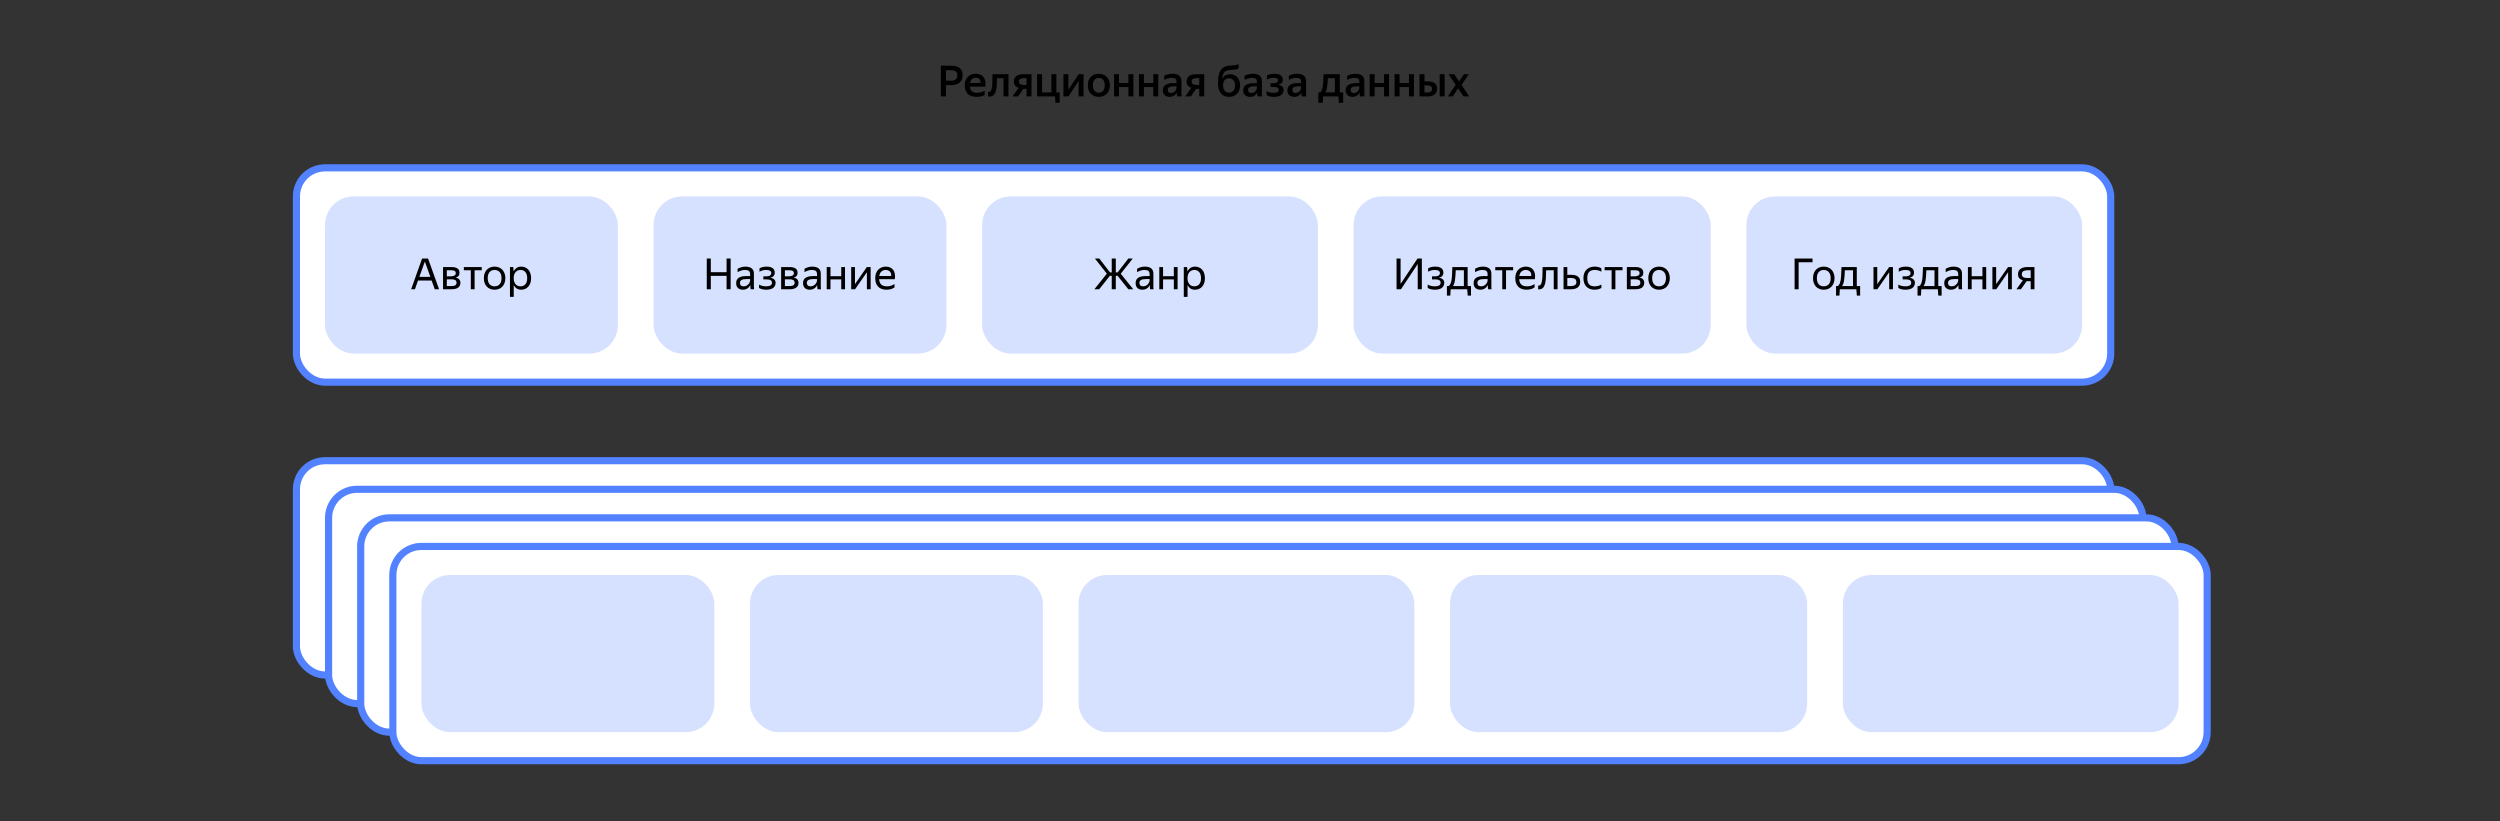<svg width="700" height="230" viewBox="0 0 700 230" fill="none" xmlns="http://www.w3.org/2000/svg">
<rect x="0" y="0" width="700" height="230" fill="#333333" stroke="none"/>
<path d="M263.434 18.396H266.242C267.282 18.396 268.09 18.604 268.666 19.02C269.242 19.436 269.53 20.096 269.53 21C269.53 21.496 269.45 21.924 269.29 22.284C269.13 22.644 268.902 22.94 268.606 23.172C268.318 23.404 267.966 23.576 267.55 23.688C267.142 23.792 266.686 23.844 266.182 23.844H264.886V27H263.434V18.396ZM264.886 19.656V22.596H266.182C266.766 22.596 267.226 22.48 267.562 22.248C267.898 22.016 268.066 21.616 268.066 21.048C268.066 20.56 267.91 20.208 267.598 19.992C267.294 19.768 266.842 19.656 266.242 19.656H264.886ZM275.717 26.544C275.629 26.6 275.521 26.664 275.393 26.736C275.265 26.8 275.113 26.86 274.937 26.916C274.761 26.972 274.557 27.02 274.325 27.06C274.093 27.1 273.829 27.12 273.533 27.12C272.389 27.12 271.533 26.836 270.965 26.268C270.405 25.7 270.125 24.904 270.125 23.88C270.125 23.376 270.201 22.924 270.353 22.524C270.505 22.124 270.717 21.788 270.989 21.516C271.261 21.236 271.585 21.024 271.961 20.88C272.337 20.728 272.749 20.652 273.197 20.652C273.661 20.652 274.077 20.728 274.445 20.88C274.821 21.032 275.129 21.26 275.369 21.564C275.609 21.868 275.773 22.244 275.861 22.692C275.957 23.14 275.961 23.664 275.873 24.264H271.565C271.621 24.832 271.809 25.26 272.129 25.548C272.449 25.828 272.949 25.968 273.629 25.968C274.125 25.968 274.537 25.908 274.865 25.788C275.201 25.66 275.485 25.528 275.717 25.392V26.544ZM273.197 21.756C272.789 21.756 272.445 21.88 272.165 22.128C271.885 22.376 271.701 22.744 271.613 23.232H274.541C274.557 22.728 274.445 22.356 274.205 22.116C273.965 21.876 273.629 21.756 273.197 21.756ZM277.681 24.792C277.769 24.384 277.825 23.856 277.849 23.208C277.881 22.552 277.897 21.74 277.897 20.772H282.373V27H280.981V21.9H279.169C279.153 22.724 279.121 23.452 279.073 24.084C279.025 24.716 278.925 25.252 278.773 25.692C278.629 26.124 278.417 26.456 278.137 26.688C277.865 26.92 277.497 27.036 277.033 27.036C276.969 27.036 276.905 27.032 276.841 27.024C276.785 27.024 276.725 27.02 276.661 27.012V25.716C276.741 25.732 276.801 25.74 276.841 25.74C277.057 25.74 277.229 25.664 277.357 25.512C277.493 25.352 277.601 25.112 277.681 24.792ZM283.878 22.812C283.878 22.476 283.942 22.18 284.07 21.924C284.198 21.668 284.374 21.456 284.598 21.288C284.83 21.112 285.106 20.984 285.426 20.904C285.754 20.816 286.114 20.772 286.506 20.772H288.822V27H287.43V24.888H286.542L285.066 27H283.506L285.222 24.588C284.79 24.46 284.458 24.252 284.226 23.964C283.994 23.676 283.878 23.292 283.878 22.812ZM287.43 23.784V21.876H286.614C286.23 21.876 285.914 21.948 285.666 22.092C285.426 22.236 285.306 22.476 285.306 22.812C285.306 23.156 285.414 23.404 285.63 23.556C285.854 23.708 286.17 23.784 286.578 23.784H287.43ZM295.412 27H290.384V20.772H291.776V25.872H294.392V20.772H295.784V25.872H296.72V28.776H295.52L295.412 27ZM299.146 25.116L302.026 20.772H303.394V27H302.014V22.68L299.158 27H297.766V20.772H299.146V25.116ZM307.662 27.12C307.222 27.12 306.814 27.048 306.438 26.904C306.062 26.76 305.734 26.552 305.454 26.28C305.182 26 304.966 25.66 304.806 25.26C304.654 24.86 304.578 24.4 304.578 23.88C304.578 23.36 304.654 22.9 304.806 22.5C304.966 22.1 305.182 21.764 305.454 21.492C305.734 21.212 306.062 21.004 306.438 20.868C306.814 20.724 307.222 20.652 307.662 20.652C308.102 20.652 308.51 20.724 308.886 20.868C309.262 21.004 309.59 21.212 309.87 21.492C310.15 21.764 310.37 22.1 310.53 22.5C310.69 22.9 310.77 23.36 310.77 23.88C310.77 24.4 310.69 24.86 310.53 25.26C310.37 25.66 310.15 26 309.87 26.28C309.59 26.552 309.262 26.76 308.886 26.904C308.51 27.048 308.102 27.12 307.662 27.12ZM307.662 25.956C308.142 25.956 308.538 25.788 308.85 25.452C309.17 25.116 309.33 24.592 309.33 23.88C309.33 23.176 309.17 22.656 308.85 22.32C308.538 21.976 308.142 21.804 307.662 21.804C307.19 21.804 306.794 21.976 306.474 22.32C306.162 22.656 306.006 23.176 306.006 23.88C306.006 24.592 306.162 25.116 306.474 25.452C306.794 25.788 307.19 25.956 307.662 25.956ZM315.954 24.372H313.326V27H311.934V20.772H313.326V23.244H315.954V20.772H317.346V27H315.954V24.372ZM322.927 24.372H320.299V27H318.907V20.772H320.299V23.244H322.927V20.772H324.319V27H322.927V24.372ZM329.468 25.908C329.404 26.052 329.316 26.196 329.204 26.34C329.1 26.484 328.968 26.616 328.808 26.736C328.656 26.848 328.472 26.94 328.256 27.012C328.04 27.084 327.788 27.12 327.5 27.12C327.228 27.12 326.976 27.08 326.744 27C326.512 26.928 326.308 26.816 326.132 26.664C325.964 26.512 325.828 26.324 325.724 26.1C325.628 25.868 325.58 25.604 325.58 25.308C325.58 24.628 325.832 24.12 326.336 23.784C326.84 23.44 327.552 23.268 328.472 23.268H329.42V22.884C329.42 22.476 329.316 22.196 329.108 22.044C328.9 21.884 328.556 21.804 328.076 21.804C327.668 21.804 327.284 21.864 326.924 21.984C326.572 22.096 326.26 22.228 325.988 22.38V21.216C326.236 21.08 326.564 20.952 326.972 20.832C327.38 20.712 327.824 20.652 328.304 20.652C329.104 20.652 329.72 20.82 330.152 21.156C330.592 21.484 330.812 22.012 330.812 22.74V25.992C330.812 26.064 330.812 26.148 330.812 26.244C330.82 26.332 330.824 26.424 330.824 26.52C330.832 26.616 330.84 26.708 330.848 26.796C330.856 26.876 330.864 26.944 330.872 27H329.588C329.564 26.888 329.54 26.732 329.516 26.532C329.5 26.332 329.488 26.152 329.48 25.992L329.468 25.908ZM327.884 26.04C328.18 26.04 328.424 25.98 328.616 25.86C328.816 25.732 328.976 25.588 329.096 25.428C329.216 25.26 329.3 25.096 329.348 24.936C329.396 24.776 329.42 24.664 329.42 24.6V24.18H328.556C328.004 24.18 327.6 24.268 327.344 24.444C327.088 24.612 326.96 24.852 326.96 25.164C326.96 25.436 327.036 25.652 327.188 25.812C327.348 25.964 327.58 26.04 327.884 26.04ZM332.241 22.812C332.241 22.476 332.305 22.18 332.433 21.924C332.561 21.668 332.737 21.456 332.961 21.288C333.193 21.112 333.469 20.984 333.789 20.904C334.117 20.816 334.477 20.772 334.869 20.772H337.185V27H335.793V24.888H334.905L333.429 27H331.869L333.585 24.588C333.153 24.46 332.821 24.252 332.589 23.964C332.357 23.676 332.241 23.292 332.241 22.812ZM335.793 23.784V21.876H334.977C334.593 21.876 334.277 21.948 334.029 22.092C333.789 22.236 333.669 22.476 333.669 22.812C333.669 23.156 333.777 23.404 333.993 23.556C334.217 23.708 334.533 23.784 334.941 23.784H335.793ZM347.228 23.904C347.228 24.424 347.148 24.884 346.988 25.284C346.828 25.684 346.608 26.02 346.328 26.292C346.056 26.564 345.728 26.772 345.344 26.916C344.968 27.052 344.56 27.12 344.12 27.12C343.672 27.12 343.26 27.044 342.884 26.892C342.508 26.74 342.184 26.512 341.912 26.208C341.64 25.896 341.424 25.512 341.264 25.056C341.112 24.592 341.036 24.048 341.036 23.424C341.036 22.856 341.06 22.336 341.108 21.864C341.156 21.392 341.236 20.968 341.348 20.592C341.468 20.216 341.628 19.888 341.828 19.608C342.028 19.32 342.284 19.072 342.596 18.864C342.964 18.632 343.356 18.484 343.772 18.42C344.196 18.356 344.628 18.316 345.068 18.3C345.556 18.276 345.924 18.236 346.172 18.18C346.42 18.116 346.632 18.036 346.808 17.94V19.176C346.72 19.232 346.628 19.28 346.532 19.32C346.436 19.352 346.324 19.38 346.196 19.404C346.068 19.428 345.92 19.452 345.752 19.476C345.584 19.492 345.388 19.508 345.164 19.524C344.756 19.564 344.384 19.604 344.048 19.644C343.712 19.676 343.412 19.776 343.148 19.944C342.844 20.152 342.62 20.44 342.476 20.808C342.332 21.176 342.236 21.624 342.188 22.152C342.588 21.248 343.36 20.796 344.504 20.796C344.872 20.796 345.22 20.868 345.548 21.012C345.884 21.148 346.176 21.348 346.424 21.612C346.672 21.876 346.868 22.2 347.012 22.584C347.156 22.968 347.228 23.408 347.228 23.904ZM344.12 25.956C344.608 25.956 345.008 25.792 345.32 25.464C345.64 25.128 345.8 24.616 345.8 23.928C345.8 23.24 345.64 22.732 345.32 22.404C345.008 22.068 344.608 21.9 344.12 21.9C343.64 21.9 343.244 22.064 342.932 22.392C342.628 22.72 342.476 23.224 342.476 23.904C342.476 24.608 342.632 25.128 342.944 25.464C343.256 25.792 343.648 25.956 344.12 25.956ZM351.979 25.908C351.915 26.052 351.827 26.196 351.715 26.34C351.611 26.484 351.479 26.616 351.319 26.736C351.167 26.848 350.983 26.94 350.767 27.012C350.551 27.084 350.299 27.12 350.011 27.12C349.739 27.12 349.487 27.08 349.255 27C349.023 26.928 348.819 26.816 348.643 26.664C348.475 26.512 348.339 26.324 348.235 26.1C348.139 25.868 348.091 25.604 348.091 25.308C348.091 24.628 348.343 24.12 348.847 23.784C349.351 23.44 350.063 23.268 350.983 23.268H351.931V22.884C351.931 22.476 351.827 22.196 351.619 22.044C351.411 21.884 351.067 21.804 350.587 21.804C350.179 21.804 349.795 21.864 349.435 21.984C349.083 22.096 348.771 22.228 348.499 22.38V21.216C348.747 21.08 349.075 20.952 349.483 20.832C349.891 20.712 350.335 20.652 350.815 20.652C351.615 20.652 352.231 20.82 352.663 21.156C353.103 21.484 353.323 22.012 353.323 22.74V25.992C353.323 26.064 353.323 26.148 353.323 26.244C353.331 26.332 353.335 26.424 353.335 26.52C353.343 26.616 353.351 26.708 353.359 26.796C353.367 26.876 353.375 26.944 353.383 27H352.099C352.075 26.888 352.051 26.732 352.027 26.532C352.011 26.332 351.999 26.152 351.991 25.992L351.979 25.908ZM350.395 26.04C350.691 26.04 350.935 25.98 351.127 25.86C351.327 25.732 351.487 25.588 351.607 25.428C351.727 25.26 351.811 25.096 351.859 24.936C351.907 24.776 351.931 24.664 351.931 24.6V24.18H351.067C350.515 24.18 350.111 24.268 349.855 24.444C349.599 24.612 349.471 24.852 349.471 25.164C349.471 25.436 349.547 25.652 349.699 25.812C349.859 25.964 350.091 26.04 350.395 26.04ZM359.409 25.212C359.409 25.548 359.337 25.836 359.193 26.076C359.057 26.316 358.865 26.516 358.617 26.676C358.377 26.828 358.093 26.94 357.765 27.012C357.437 27.084 357.089 27.12 356.721 27.12C356.193 27.12 355.761 27.068 355.425 26.964C355.089 26.852 354.829 26.74 354.645 26.628V25.488C354.877 25.64 355.165 25.764 355.509 25.86C355.861 25.948 356.241 25.992 356.649 25.992C357.073 25.992 357.409 25.928 357.657 25.8C357.905 25.672 358.029 25.456 358.029 25.152C358.029 24.864 357.917 24.66 357.693 24.54C357.469 24.412 357.121 24.348 356.649 24.348H355.773V23.292H356.673C357.049 23.292 357.337 23.228 357.537 23.1C357.745 22.972 357.849 22.78 357.849 22.524C357.849 22.244 357.733 22.052 357.501 21.948C357.277 21.836 356.985 21.78 356.625 21.78C356.233 21.78 355.881 21.828 355.569 21.924C355.257 22.012 354.981 22.132 354.741 22.284V21.144C354.941 21.016 355.213 20.904 355.557 20.808C355.901 20.704 356.325 20.652 356.829 20.652C357.597 20.652 358.181 20.792 358.581 21.072C358.981 21.352 359.181 21.76 359.181 22.296C359.181 22.704 359.069 23.024 358.845 23.256C358.621 23.48 358.293 23.644 357.861 23.748C358.893 23.908 359.409 24.396 359.409 25.212ZM364.354 25.908C364.29 26.052 364.202 26.196 364.09 26.34C363.986 26.484 363.854 26.616 363.694 26.736C363.542 26.848 363.358 26.94 363.142 27.012C362.926 27.084 362.674 27.12 362.386 27.12C362.114 27.12 361.862 27.08 361.63 27C361.398 26.928 361.194 26.816 361.018 26.664C360.85 26.512 360.714 26.324 360.61 26.1C360.514 25.868 360.466 25.604 360.466 25.308C360.466 24.628 360.718 24.12 361.222 23.784C361.726 23.44 362.438 23.268 363.358 23.268H364.306V22.884C364.306 22.476 364.202 22.196 363.994 22.044C363.786 21.884 363.442 21.804 362.962 21.804C362.554 21.804 362.17 21.864 361.81 21.984C361.458 22.096 361.146 22.228 360.874 22.38V21.216C361.122 21.08 361.45 20.952 361.858 20.832C362.266 20.712 362.71 20.652 363.19 20.652C363.99 20.652 364.606 20.82 365.038 21.156C365.478 21.484 365.698 22.012 365.698 22.74V25.992C365.698 26.064 365.698 26.148 365.698 26.244C365.706 26.332 365.71 26.424 365.71 26.52C365.718 26.616 365.726 26.708 365.734 26.796C365.742 26.876 365.75 26.944 365.758 27H364.474C364.45 26.888 364.426 26.732 364.402 26.532C364.386 26.332 364.374 26.152 364.366 25.992L364.354 25.908ZM362.77 26.04C363.066 26.04 363.31 25.98 363.502 25.86C363.702 25.732 363.862 25.588 363.982 25.428C364.102 25.26 364.186 25.096 364.234 24.936C364.282 24.776 364.306 24.664 364.306 24.6V24.18H363.442C362.89 24.18 362.486 24.268 362.23 24.444C361.974 24.612 361.846 24.852 361.846 25.164C361.846 25.436 361.922 25.652 362.074 25.812C362.234 25.964 362.466 26.04 362.77 26.04ZM369.669 25.872C369.853 25.712 369.997 25.492 370.101 25.212C370.213 24.932 370.301 24.584 370.365 24.168C370.429 23.744 370.477 23.252 370.509 22.692C370.541 22.132 370.569 21.492 370.593 20.772H375.153V25.872H376.089V28.776H374.877L374.769 27H370.473L370.365 28.776H369.141V25.872H369.669ZM373.761 25.872V21.9H371.793C371.753 22.884 371.685 23.7 371.589 24.348C371.501 24.988 371.353 25.496 371.145 25.872H373.761ZM380.667 25.908C380.603 26.052 380.515 26.196 380.403 26.34C380.299 26.484 380.167 26.616 380.007 26.736C379.855 26.848 379.671 26.94 379.455 27.012C379.239 27.084 378.987 27.12 378.699 27.12C378.427 27.12 378.175 27.08 377.943 27C377.711 26.928 377.507 26.816 377.331 26.664C377.163 26.512 377.027 26.324 376.923 26.1C376.827 25.868 376.779 25.604 376.779 25.308C376.779 24.628 377.031 24.12 377.535 23.784C378.039 23.44 378.751 23.268 379.671 23.268H380.619V22.884C380.619 22.476 380.515 22.196 380.307 22.044C380.099 21.884 379.755 21.804 379.275 21.804C378.867 21.804 378.483 21.864 378.123 21.984C377.771 22.096 377.459 22.228 377.187 22.38V21.216C377.435 21.08 377.763 20.952 378.171 20.832C378.579 20.712 379.023 20.652 379.503 20.652C380.303 20.652 380.919 20.82 381.351 21.156C381.791 21.484 382.011 22.012 382.011 22.74V25.992C382.011 26.064 382.011 26.148 382.011 26.244C382.019 26.332 382.023 26.424 382.023 26.52C382.031 26.616 382.039 26.708 382.047 26.796C382.055 26.876 382.063 26.944 382.071 27H380.787C380.763 26.888 380.739 26.732 380.715 26.532C380.699 26.332 380.687 26.152 380.679 25.992L380.667 25.908ZM379.083 26.04C379.379 26.04 379.623 25.98 379.815 25.86C380.015 25.732 380.175 25.588 380.295 25.428C380.415 25.26 380.499 25.096 380.547 24.936C380.595 24.776 380.619 24.664 380.619 24.6V24.18H379.755C379.203 24.18 378.799 24.268 378.543 24.444C378.287 24.612 378.159 24.852 378.159 25.164C378.159 25.436 378.235 25.652 378.387 25.812C378.547 25.964 378.779 26.04 379.083 26.04ZM387.532 24.372H384.904V27H383.512V20.772H384.904V23.244H387.532V20.772H388.924V27H387.532V24.372ZM394.505 24.372H391.877V27H390.485V20.772H391.877V23.244H394.505V20.772H395.897V27H394.505V24.372ZM402.402 24.852C402.402 25.212 402.334 25.528 402.198 25.8C402.07 26.072 401.89 26.296 401.658 26.472C401.426 26.648 401.15 26.78 400.83 26.868C400.51 26.956 400.158 27 399.774 27H397.458V20.772H398.85V22.788H399.822C400.638 22.788 401.27 22.956 401.718 23.292C402.174 23.628 402.402 24.148 402.402 24.852ZM404.502 27H403.11V20.772H404.502V27ZM398.85 23.892V25.908H399.666C400.05 25.908 400.362 25.832 400.602 25.68C400.85 25.52 400.974 25.26 400.974 24.9C400.974 24.54 400.866 24.284 400.65 24.132C400.434 23.972 400.122 23.892 399.714 23.892H398.85ZM408.267 24.708L406.755 27H405.387L407.583 23.76L405.603 20.772H407.187L408.555 22.824L409.887 20.772H411.255L409.239 23.784L411.375 27H409.791L408.267 24.708Z" fill="black"/>
<rect x="83" y="47" width="508" height="60" rx="8" fill="white" stroke="#5282FF" stroke-width="2"/>
<rect x="91" y="55" width="82" height="44" rx="8" fill="#D6E1FF"/>
<path d="M118.179 72.396H119.859L122.943 81H121.743L120.855 78.54H117.051L116.175 81H115.119L118.179 72.396ZM120.495 77.52L118.959 73.236L117.423 77.52H120.495ZM124.052 74.772H126.38C127.132 74.772 127.7 74.904 128.084 75.168C128.468 75.424 128.66 75.828 128.66 76.38C128.66 76.748 128.564 77.044 128.372 77.268C128.188 77.484 127.924 77.64 127.58 77.736C128.468 77.88 128.912 78.372 128.912 79.212C128.912 79.532 128.848 79.808 128.72 80.04C128.592 80.264 128.416 80.448 128.192 80.592C127.968 80.736 127.696 80.84 127.376 80.904C127.064 80.968 126.724 81 126.355 81H124.052V74.772ZM125.108 75.672V77.364H126.284C126.684 77.364 127.004 77.292 127.244 77.148C127.492 77.004 127.616 76.796 127.616 76.524C127.616 76.196 127.508 75.972 127.292 75.852C127.076 75.732 126.768 75.672 126.368 75.672H125.108ZM125.108 78.204V80.1H126.344C126.568 80.1 126.768 80.088 126.944 80.064C127.128 80.032 127.284 79.98 127.412 79.908C127.548 79.836 127.652 79.74 127.724 79.62C127.796 79.5 127.832 79.352 127.832 79.176C127.832 78.816 127.708 78.564 127.46 78.42C127.212 78.276 126.84 78.204 126.344 78.204H125.108ZM132.888 75.672V81H131.832V75.672H129.876V74.772H134.88V75.672H132.888ZM138.479 81.12C138.055 81.12 137.659 81.048 137.291 80.904C136.923 80.76 136.603 80.552 136.331 80.28C136.067 80 135.859 79.66 135.707 79.26C135.555 78.86 135.479 78.4 135.479 77.88C135.479 77.368 135.555 76.912 135.707 76.512C135.859 76.104 136.067 75.764 136.331 75.492C136.603 75.22 136.923 75.012 137.291 74.868C137.659 74.724 138.055 74.652 138.479 74.652C138.911 74.652 139.311 74.724 139.679 74.868C140.047 75.012 140.363 75.22 140.627 75.492C140.899 75.764 141.111 76.104 141.263 76.512C141.423 76.912 141.503 77.368 141.503 77.88C141.503 78.4 141.423 78.86 141.263 79.26C141.111 79.66 140.899 80 140.627 80.28C140.363 80.552 140.047 80.76 139.679 80.904C139.311 81.048 138.911 81.12 138.479 81.12ZM138.479 80.172C138.759 80.172 139.015 80.128 139.247 80.04C139.487 79.944 139.695 79.804 139.871 79.62C140.047 79.428 140.183 79.188 140.279 78.9C140.375 78.612 140.423 78.272 140.423 77.88C140.423 77.488 140.375 77.148 140.279 76.86C140.183 76.572 140.047 76.336 139.871 76.152C139.695 75.96 139.487 75.82 139.247 75.732C139.015 75.636 138.759 75.588 138.479 75.588C138.199 75.588 137.943 75.636 137.711 75.732C137.479 75.82 137.275 75.96 137.099 76.152C136.931 76.336 136.799 76.572 136.703 76.86C136.607 77.148 136.559 77.488 136.559 77.88C136.559 78.272 136.607 78.612 136.703 78.9C136.799 79.188 136.931 79.428 137.099 79.62C137.275 79.804 137.479 79.944 137.711 80.04C137.943 80.128 138.199 80.172 138.479 80.172ZM145.922 81.12C145.442 81.12 145.026 81.008 144.674 80.784C144.33 80.56 144.054 80.252 143.846 79.86V83.124H142.79V74.772H143.714L143.822 75.984C144.03 75.576 144.31 75.252 144.662 75.012C145.014 74.772 145.45 74.652 145.97 74.652C146.33 74.652 146.674 74.72 147.002 74.856C147.338 74.984 147.63 75.184 147.878 75.456C148.134 75.72 148.334 76.056 148.478 76.464C148.63 76.864 148.706 77.336 148.706 77.88C148.706 78.432 148.63 78.912 148.478 79.32C148.326 79.72 148.122 80.056 147.866 80.328C147.61 80.592 147.314 80.792 146.978 80.928C146.642 81.056 146.29 81.12 145.922 81.12ZM145.766 80.172C146.318 80.172 146.762 79.984 147.098 79.608C147.442 79.224 147.614 78.648 147.614 77.88C147.614 77.128 147.442 76.56 147.098 76.176C146.762 75.784 146.318 75.588 145.766 75.588C145.494 75.588 145.238 75.636 144.998 75.732C144.766 75.828 144.562 75.972 144.386 76.164C144.218 76.348 144.082 76.584 143.978 76.872C143.882 77.16 143.834 77.496 143.834 77.88C143.834 78.264 143.882 78.6 143.978 78.888C144.082 79.176 144.218 79.416 144.386 79.608C144.562 79.8 144.766 79.944 144.998 80.04C145.238 80.128 145.494 80.172 145.766 80.172Z" fill="black"/>
<rect x="183" y="55" width="82" height="44" rx="8" fill="#D6E1FF"/>
<path d="M203.44 77.244H199.024V81H197.896V72.396H199.024V76.224H203.44V72.396H204.58V81H203.44V77.244ZM210.084 79.812C210.012 79.956 209.92 80.108 209.808 80.268C209.696 80.42 209.556 80.56 209.388 80.688C209.22 80.816 209.02 80.92 208.788 81C208.564 81.08 208.3 81.12 207.996 81.12C207.436 81.12 206.984 80.964 206.64 80.652C206.296 80.332 206.124 79.876 206.124 79.284C206.124 78.604 206.36 78.104 206.832 77.784C207.312 77.464 207.992 77.304 208.872 77.304H210.036V76.788C210.036 76.356 209.924 76.048 209.7 75.864C209.476 75.68 209.092 75.588 208.548 75.588C208.164 75.588 207.8 75.652 207.456 75.78C207.112 75.9 206.804 76.04 206.532 76.2V75.252C206.756 75.116 207.056 74.984 207.432 74.856C207.816 74.72 208.236 74.652 208.692 74.652C209.476 74.652 210.072 74.816 210.48 75.144C210.888 75.464 211.092 75.964 211.092 76.644V79.992C211.092 80.064 211.092 80.148 211.092 80.244C211.1 80.332 211.104 80.424 211.104 80.52C211.112 80.616 211.12 80.708 211.128 80.796C211.136 80.876 211.144 80.944 211.152 81H210.192C210.168 80.888 210.144 80.732 210.12 80.532C210.104 80.324 210.096 80.144 210.096 79.992L210.084 79.812ZM208.224 80.172C208.552 80.172 208.832 80.104 209.064 79.968C209.296 79.832 209.484 79.676 209.628 79.5C209.772 79.316 209.876 79.14 209.94 78.972C210.004 78.796 210.036 78.672 210.036 78.6V78.144H208.98C208.348 78.144 207.888 78.236 207.6 78.42C207.32 78.596 207.18 78.864 207.18 79.224C207.18 79.504 207.264 79.732 207.432 79.908C207.6 80.084 207.864 80.172 208.224 80.172ZM217.169 79.188C217.169 79.54 217.097 79.84 216.953 80.088C216.817 80.328 216.629 80.528 216.389 80.688C216.149 80.84 215.869 80.948 215.549 81.012C215.237 81.084 214.909 81.12 214.565 81.12C214.109 81.12 213.705 81.072 213.353 80.976C213.009 80.88 212.737 80.764 212.537 80.628V79.68C212.785 79.832 213.081 79.952 213.425 80.04C213.769 80.128 214.141 80.172 214.541 80.172C214.997 80.172 215.377 80.1 215.681 79.956C215.993 79.804 216.149 79.548 216.149 79.188C216.149 78.836 216.017 78.588 215.753 78.444C215.497 78.3 215.101 78.228 214.565 78.228H213.737V77.376H214.601C215.041 77.376 215.377 77.296 215.609 77.136C215.841 76.976 215.957 76.744 215.957 76.44C215.957 76.28 215.917 76.148 215.837 76.044C215.765 75.932 215.665 75.844 215.537 75.78C215.409 75.708 215.257 75.66 215.081 75.636C214.913 75.604 214.733 75.588 214.541 75.588C214.173 75.588 213.829 75.632 213.509 75.72C213.197 75.808 212.913 75.932 212.657 76.092V75.144C212.865 75.008 213.133 74.892 213.461 74.796C213.797 74.7 214.185 74.652 214.625 74.652C215.385 74.652 215.957 74.796 216.341 75.084C216.733 75.372 216.929 75.788 216.929 76.332C216.929 76.74 216.817 77.06 216.593 77.292C216.377 77.524 216.069 77.684 215.669 77.772C216.165 77.836 216.537 77.992 216.785 78.24C217.041 78.488 217.169 78.804 217.169 79.188ZM218.718 74.772H221.046C221.798 74.772 222.366 74.904 222.75 75.168C223.134 75.424 223.326 75.828 223.326 76.38C223.326 76.748 223.23 77.044 223.038 77.268C222.854 77.484 222.59 77.64 222.246 77.736C223.134 77.88 223.578 78.372 223.578 79.212C223.578 79.532 223.514 79.808 223.386 80.04C223.258 80.264 223.082 80.448 222.858 80.592C222.634 80.736 222.362 80.84 222.042 80.904C221.73 80.968 221.39 81 221.022 81H218.718V74.772ZM219.774 75.672V77.364H220.95C221.35 77.364 221.67 77.292 221.91 77.148C222.158 77.004 222.282 76.796 222.282 76.524C222.282 76.196 222.174 75.972 221.958 75.852C221.742 75.732 221.434 75.672 221.034 75.672H219.774ZM219.774 78.204V80.1H221.01C221.234 80.1 221.434 80.088 221.61 80.064C221.794 80.032 221.95 79.98 222.078 79.908C222.214 79.836 222.318 79.74 222.39 79.62C222.462 79.5 222.498 79.352 222.498 79.176C222.498 78.816 222.374 78.564 222.126 78.42C221.878 78.276 221.506 78.204 221.01 78.204H219.774ZM228.811 79.812C228.739 79.956 228.647 80.108 228.535 80.268C228.423 80.42 228.283 80.56 228.115 80.688C227.947 80.816 227.747 80.92 227.515 81C227.291 81.08 227.027 81.12 226.723 81.12C226.163 81.12 225.711 80.964 225.367 80.652C225.023 80.332 224.851 79.876 224.851 79.284C224.851 78.604 225.087 78.104 225.559 77.784C226.039 77.464 226.719 77.304 227.599 77.304H228.763V76.788C228.763 76.356 228.651 76.048 228.427 75.864C228.203 75.68 227.819 75.588 227.275 75.588C226.891 75.588 226.527 75.652 226.183 75.78C225.839 75.9 225.531 76.04 225.259 76.2V75.252C225.483 75.116 225.783 74.984 226.159 74.856C226.543 74.72 226.963 74.652 227.419 74.652C228.203 74.652 228.799 74.816 229.207 75.144C229.615 75.464 229.819 75.964 229.819 76.644V79.992C229.819 80.064 229.819 80.148 229.819 80.244C229.827 80.332 229.831 80.424 229.831 80.52C229.839 80.616 229.847 80.708 229.855 80.796C229.863 80.876 229.871 80.944 229.879 81H228.919C228.895 80.888 228.871 80.732 228.847 80.532C228.831 80.324 228.823 80.144 228.823 79.992L228.811 79.812ZM226.951 80.172C227.279 80.172 227.559 80.104 227.791 79.968C228.023 79.832 228.211 79.676 228.355 79.5C228.499 79.316 228.603 79.14 228.667 78.972C228.731 78.796 228.763 78.672 228.763 78.6V78.144H227.707C227.075 78.144 226.615 78.236 226.327 78.42C226.047 78.596 225.907 78.864 225.907 79.224C225.907 79.504 225.991 79.732 226.159 79.908C226.327 80.084 226.591 80.172 226.951 80.172ZM235.547 78.24H232.535V81H231.479V74.772H232.535V77.34H235.547V74.772H236.603V81H235.547V78.24ZM239.391 79.56L242.715 74.772H243.783V81H242.727V76.224L239.415 81H238.335V74.772H239.391V79.56ZM250.463 80.472C250.375 80.536 250.267 80.604 250.139 80.676C250.011 80.748 249.855 80.82 249.671 80.892C249.487 80.956 249.279 81.008 249.047 81.048C248.815 81.096 248.555 81.12 248.267 81.12C247.219 81.12 246.423 80.836 245.879 80.268C245.335 79.7 245.063 78.904 245.063 77.88C245.063 77.376 245.135 76.924 245.279 76.524C245.431 76.124 245.639 75.788 245.903 75.516C246.167 75.236 246.479 75.024 246.839 74.88C247.199 74.728 247.591 74.652 248.015 74.652C248.463 74.652 248.863 74.728 249.215 74.88C249.567 75.032 249.855 75.256 250.079 75.552C250.311 75.848 250.467 76.216 250.547 76.656C250.635 77.088 250.635 77.592 250.547 78.168H246.155C246.195 78.84 246.395 79.344 246.755 79.68C247.115 80.008 247.651 80.172 248.363 80.172C248.843 80.172 249.255 80.104 249.599 79.968C249.943 79.832 250.231 79.684 250.463 79.524V80.472ZM247.991 75.588C247.535 75.588 247.143 75.728 246.815 76.008C246.487 76.288 246.279 76.712 246.191 77.28H249.539C249.571 76.704 249.439 76.28 249.143 76.008C248.847 75.728 248.463 75.588 247.991 75.588Z" fill="black"/>
<rect x="275" y="55" width="94" height="44" rx="8" fill="#D6E1FF"/>
<path d="M311.285 77.22H310.769L307.769 81H306.425L309.917 76.62L306.581 72.396H307.805L310.805 76.272H311.285V72.396H312.425V76.272H312.929L315.929 72.396H317.165L313.805 76.644L317.321 81H315.941L312.917 77.22H312.425V81H311.285V77.22ZM321.936 79.812C321.864 79.956 321.772 80.108 321.66 80.268C321.548 80.42 321.408 80.56 321.24 80.688C321.072 80.816 320.872 80.92 320.64 81C320.416 81.08 320.152 81.12 319.848 81.12C319.288 81.12 318.836 80.964 318.492 80.652C318.148 80.332 317.976 79.876 317.976 79.284C317.976 78.604 318.212 78.104 318.684 77.784C319.164 77.464 319.844 77.304 320.724 77.304H321.888V76.788C321.888 76.356 321.776 76.048 321.552 75.864C321.328 75.68 320.944 75.588 320.4 75.588C320.016 75.588 319.652 75.652 319.308 75.78C318.964 75.9 318.656 76.04 318.384 76.2V75.252C318.608 75.116 318.908 74.984 319.284 74.856C319.668 74.72 320.088 74.652 320.544 74.652C321.328 74.652 321.924 74.816 322.332 75.144C322.74 75.464 322.944 75.964 322.944 76.644V79.992C322.944 80.064 322.944 80.148 322.944 80.244C322.952 80.332 322.956 80.424 322.956 80.52C322.964 80.616 322.972 80.708 322.98 80.796C322.988 80.876 322.996 80.944 323.004 81H322.044C322.02 80.888 321.996 80.732 321.972 80.532C321.956 80.324 321.948 80.144 321.948 79.992L321.936 79.812ZM320.076 80.172C320.404 80.172 320.684 80.104 320.916 79.968C321.148 79.832 321.336 79.676 321.48 79.5C321.624 79.316 321.728 79.14 321.792 78.972C321.856 78.796 321.888 78.672 321.888 78.6V78.144H320.832C320.2 78.144 319.74 78.236 319.452 78.42C319.172 78.596 319.032 78.864 319.032 79.224C319.032 79.504 319.116 79.732 319.284 79.908C319.452 80.084 319.716 80.172 320.076 80.172ZM328.672 78.24H325.66V81H324.604V74.772H325.66V77.34H328.672V74.772H329.728V81H328.672V78.24ZM334.592 81.12C334.112 81.12 333.696 81.008 333.344 80.784C333 80.56 332.724 80.252 332.516 79.86V83.124H331.46V74.772H332.384L332.492 75.984C332.7 75.576 332.98 75.252 333.332 75.012C333.684 74.772 334.12 74.652 334.64 74.652C335 74.652 335.344 74.72 335.672 74.856C336.008 74.984 336.3 75.184 336.548 75.456C336.804 75.72 337.004 76.056 337.148 76.464C337.3 76.864 337.376 77.336 337.376 77.88C337.376 78.432 337.3 78.912 337.148 79.32C336.996 79.72 336.792 80.056 336.536 80.328C336.28 80.592 335.984 80.792 335.648 80.928C335.312 81.056 334.96 81.12 334.592 81.12ZM334.436 80.172C334.988 80.172 335.432 79.984 335.768 79.608C336.112 79.224 336.284 78.648 336.284 77.88C336.284 77.128 336.112 76.56 335.768 76.176C335.432 75.784 334.988 75.588 334.436 75.588C334.164 75.588 333.908 75.636 333.668 75.732C333.436 75.828 333.232 75.972 333.056 76.164C332.888 76.348 332.752 76.584 332.648 76.872C332.552 77.16 332.504 77.496 332.504 77.88C332.504 78.264 332.552 78.6 332.648 78.888C332.752 79.176 332.888 79.416 333.056 79.608C333.232 79.8 333.436 79.944 333.668 80.04C333.908 80.128 334.164 80.172 334.436 80.172Z" fill="black"/>
<rect x="379" y="55" width="100" height="44" rx="8" fill="#D6E1FF"/>
<path d="M392.165 79.5L396.893 72.396H398.117V81H396.965V73.932L392.261 81H391.037V72.396H392.165V79.5ZM404.391 79.188C404.391 79.54 404.319 79.84 404.175 80.088C404.039 80.328 403.851 80.528 403.611 80.688C403.371 80.84 403.091 80.948 402.771 81.012C402.459 81.084 402.131 81.12 401.787 81.12C401.331 81.12 400.927 81.072 400.575 80.976C400.231 80.88 399.959 80.764 399.759 80.628V79.68C400.007 79.832 400.303 79.952 400.647 80.04C400.991 80.128 401.363 80.172 401.763 80.172C402.219 80.172 402.599 80.1 402.903 79.956C403.215 79.804 403.371 79.548 403.371 79.188C403.371 78.836 403.239 78.588 402.975 78.444C402.719 78.3 402.323 78.228 401.787 78.228H400.959V77.376H401.823C402.263 77.376 402.599 77.296 402.831 77.136C403.063 76.976 403.179 76.744 403.179 76.44C403.179 76.28 403.139 76.148 403.059 76.044C402.987 75.932 402.887 75.844 402.759 75.78C402.631 75.708 402.479 75.66 402.303 75.636C402.135 75.604 401.955 75.588 401.763 75.588C401.395 75.588 401.051 75.632 400.731 75.72C400.419 75.808 400.135 75.932 399.879 76.092V75.144C400.087 75.008 400.355 74.892 400.683 74.796C401.019 74.7 401.407 74.652 401.847 74.652C402.607 74.652 403.179 74.796 403.563 75.084C403.955 75.372 404.151 75.788 404.151 76.332C404.151 76.74 404.039 77.06 403.815 77.292C403.599 77.524 403.291 77.684 402.891 77.772C403.387 77.836 403.759 77.992 404.007 78.24C404.263 78.488 404.391 78.804 404.391 79.188ZM405.604 80.1C405.828 79.964 406.004 79.752 406.132 79.464C406.26 79.176 406.36 78.812 406.432 78.372C406.504 77.932 406.552 77.412 406.576 76.812C406.608 76.212 406.636 75.532 406.66 74.772H410.944V80.1H411.88V82.776H410.956L410.824 81H406.192L406.084 82.776H405.136V80.1H405.604ZM409.888 80.1V75.672H407.608C407.568 76.848 407.492 77.792 407.38 78.504C407.276 79.208 407.092 79.74 406.828 80.1H409.888ZM416.573 79.812C416.501 79.956 416.409 80.108 416.297 80.268C416.185 80.42 416.045 80.56 415.877 80.688C415.709 80.816 415.509 80.92 415.277 81C415.053 81.08 414.789 81.12 414.485 81.12C413.925 81.12 413.473 80.964 413.129 80.652C412.785 80.332 412.613 79.876 412.613 79.284C412.613 78.604 412.849 78.104 413.321 77.784C413.801 77.464 414.481 77.304 415.361 77.304H416.525V76.788C416.525 76.356 416.413 76.048 416.189 75.864C415.965 75.68 415.581 75.588 415.037 75.588C414.653 75.588 414.289 75.652 413.945 75.78C413.601 75.9 413.293 76.04 413.021 76.2V75.252C413.245 75.116 413.545 74.984 413.921 74.856C414.305 74.72 414.725 74.652 415.181 74.652C415.965 74.652 416.561 74.816 416.969 75.144C417.377 75.464 417.581 75.964 417.581 76.644V79.992C417.581 80.064 417.581 80.148 417.581 80.244C417.589 80.332 417.593 80.424 417.593 80.52C417.601 80.616 417.609 80.708 417.617 80.796C417.625 80.876 417.633 80.944 417.641 81H416.681C416.657 80.888 416.633 80.732 416.609 80.532C416.593 80.324 416.585 80.144 416.585 79.992L416.573 79.812ZM414.713 80.172C415.041 80.172 415.321 80.104 415.553 79.968C415.785 79.832 415.973 79.676 416.117 79.5C416.261 79.316 416.365 79.14 416.429 78.972C416.493 78.796 416.525 78.672 416.525 78.6V78.144H415.469C414.837 78.144 414.377 78.236 414.089 78.42C413.809 78.596 413.669 78.864 413.669 79.224C413.669 79.504 413.753 79.732 413.921 79.908C414.089 80.084 414.353 80.172 414.713 80.172ZM421.69 75.672V81H420.634V75.672H418.678V74.772H423.682V75.672H421.69ZM429.681 80.472C429.593 80.536 429.485 80.604 429.357 80.676C429.229 80.748 429.073 80.82 428.889 80.892C428.705 80.956 428.497 81.008 428.265 81.048C428.033 81.096 427.773 81.12 427.485 81.12C426.437 81.12 425.641 80.836 425.097 80.268C424.553 79.7 424.281 78.904 424.281 77.88C424.281 77.376 424.353 76.924 424.497 76.524C424.649 76.124 424.857 75.788 425.121 75.516C425.385 75.236 425.697 75.024 426.057 74.88C426.417 74.728 426.809 74.652 427.233 74.652C427.681 74.652 428.081 74.728 428.433 74.88C428.785 75.032 429.073 75.256 429.297 75.552C429.529 75.848 429.685 76.216 429.765 76.656C429.853 77.088 429.853 77.592 429.765 78.168H425.373C425.413 78.84 425.613 79.344 425.973 79.68C426.333 80.008 426.869 80.172 427.581 80.172C428.061 80.172 428.473 80.104 428.817 79.968C429.161 79.832 429.449 79.684 429.681 79.524V80.472ZM427.209 75.588C426.753 75.588 426.361 75.728 426.033 76.008C425.705 76.288 425.497 76.712 425.409 77.28H428.757C428.789 76.704 428.657 76.28 428.361 76.008C428.065 75.728 427.681 75.588 427.209 75.588ZM431.662 79.068C431.774 78.66 431.846 78.108 431.878 77.412C431.91 76.716 431.926 75.836 431.926 74.772H436.114V81H435.046V75.672H432.922C432.914 76.528 432.886 77.288 432.838 77.952C432.798 78.616 432.706 79.176 432.562 79.632C432.426 80.088 432.222 80.436 431.95 80.676C431.686 80.908 431.33 81.024 430.882 81.024C430.85 81.024 430.818 81.024 430.786 81.024C430.754 81.024 430.718 81.02 430.678 81.012V79.968C430.718 79.976 430.77 79.98 430.834 79.98C431.242 79.98 431.518 79.676 431.662 79.068ZM442.459 78.924C442.459 79.284 442.395 79.596 442.267 79.86C442.139 80.124 441.959 80.34 441.727 80.508C441.495 80.676 441.219 80.8 440.899 80.88C440.579 80.96 440.231 81 439.855 81H437.791V74.772H438.847V76.944H439.927C440.719 76.944 441.339 77.1 441.787 77.412C442.235 77.724 442.459 78.228 442.459 78.924ZM438.847 77.844V80.1H439.855C440.311 80.1 440.679 80.016 440.959 79.848C441.247 79.672 441.391 79.384 441.391 78.984C441.391 78.576 441.263 78.284 441.007 78.108C440.751 77.932 440.391 77.844 439.927 77.844H438.847ZM446.491 81.12C446.011 81.12 445.575 81.048 445.183 80.904C444.799 80.752 444.471 80.54 444.199 80.268C443.927 79.988 443.719 79.648 443.575 79.248C443.431 78.848 443.359 78.392 443.359 77.88C443.359 77.376 443.431 76.924 443.575 76.524C443.727 76.124 443.939 75.788 444.211 75.516C444.483 75.236 444.815 75.024 445.207 74.88C445.599 74.728 446.043 74.652 446.539 74.652C446.923 74.652 447.275 74.696 447.595 74.784C447.915 74.864 448.179 74.984 448.387 75.144V76.092C448.131 75.924 447.843 75.8 447.523 75.72C447.211 75.632 446.887 75.588 446.551 75.588C445.823 75.588 445.287 75.776 444.943 76.152C444.607 76.528 444.439 77.104 444.439 77.88C444.439 78.656 444.603 79.232 444.931 79.608C445.259 79.984 445.779 80.172 446.491 80.172C446.867 80.172 447.211 80.128 447.523 80.04C447.843 79.944 448.131 79.824 448.387 79.68V80.628C448.163 80.764 447.891 80.88 447.571 80.976C447.259 81.072 446.899 81.12 446.491 81.12ZM452.311 75.672V81H451.255V75.672H449.299V74.772H454.303V75.672H452.311ZM455.522 74.772H457.85C458.602 74.772 459.17 74.904 459.554 75.168C459.938 75.424 460.13 75.828 460.13 76.38C460.13 76.748 460.034 77.044 459.842 77.268C459.658 77.484 459.394 77.64 459.05 77.736C459.938 77.88 460.382 78.372 460.382 79.212C460.382 79.532 460.318 79.808 460.19 80.04C460.062 80.264 459.886 80.448 459.662 80.592C459.438 80.736 459.166 80.84 458.846 80.904C458.534 80.968 458.194 81 457.826 81H455.522V74.772ZM456.578 75.672V77.364H457.754C458.154 77.364 458.474 77.292 458.714 77.148C458.962 77.004 459.086 76.796 459.086 76.524C459.086 76.196 458.978 75.972 458.762 75.852C458.546 75.732 458.238 75.672 457.838 75.672H456.578ZM456.578 78.204V80.1H457.814C458.038 80.1 458.238 80.088 458.414 80.064C458.598 80.032 458.754 79.98 458.882 79.908C459.018 79.836 459.122 79.74 459.194 79.62C459.266 79.5 459.302 79.352 459.302 79.176C459.302 78.816 459.178 78.564 458.93 78.42C458.682 78.276 458.31 78.204 457.814 78.204H456.578ZM464.524 81.12C464.1 81.12 463.704 81.048 463.336 80.904C462.968 80.76 462.648 80.552 462.376 80.28C462.112 80 461.904 79.66 461.752 79.26C461.6 78.86 461.524 78.4 461.524 77.88C461.524 77.368 461.6 76.912 461.752 76.512C461.904 76.104 462.112 75.764 462.376 75.492C462.648 75.22 462.968 75.012 463.336 74.868C463.704 74.724 464.1 74.652 464.524 74.652C464.956 74.652 465.356 74.724 465.724 74.868C466.092 75.012 466.408 75.22 466.672 75.492C466.944 75.764 467.156 76.104 467.308 76.512C467.468 76.912 467.548 77.368 467.548 77.88C467.548 78.4 467.468 78.86 467.308 79.26C467.156 79.66 466.944 80 466.672 80.28C466.408 80.552 466.092 80.76 465.724 80.904C465.356 81.048 464.956 81.12 464.524 81.12ZM464.524 80.172C464.804 80.172 465.06 80.128 465.292 80.04C465.532 79.944 465.74 79.804 465.916 79.62C466.092 79.428 466.228 79.188 466.324 78.9C466.42 78.612 466.468 78.272 466.468 77.88C466.468 77.488 466.42 77.148 466.324 76.86C466.228 76.572 466.092 76.336 465.916 76.152C465.74 75.96 465.532 75.82 465.292 75.732C465.06 75.636 464.804 75.588 464.524 75.588C464.244 75.588 463.988 75.636 463.756 75.732C463.524 75.82 463.32 75.96 463.144 76.152C462.976 76.336 462.844 76.572 462.748 76.86C462.652 77.148 462.604 77.488 462.604 77.88C462.604 78.272 462.652 78.612 462.748 78.9C462.844 79.188 462.976 79.428 463.144 79.62C463.32 79.804 463.524 79.944 463.756 80.04C463.988 80.128 464.244 80.172 464.524 80.172Z" fill="black"/>
<rect x="489" y="55" width="94" height="44" rx="8" fill="#D6E1FF"/>
<path d="M502.49 72.396H507.506V73.428H503.618V81H502.49V72.396ZM510.645 81.12C510.221 81.12 509.825 81.048 509.457 80.904C509.089 80.76 508.769 80.552 508.497 80.28C508.233 80 508.025 79.66 507.873 79.26C507.721 78.86 507.645 78.4 507.645 77.88C507.645 77.368 507.721 76.912 507.873 76.512C508.025 76.104 508.233 75.764 508.497 75.492C508.769 75.22 509.089 75.012 509.457 74.868C509.825 74.724 510.221 74.652 510.645 74.652C511.077 74.652 511.477 74.724 511.845 74.868C512.213 75.012 512.529 75.22 512.793 75.492C513.065 75.764 513.277 76.104 513.429 76.512C513.589 76.912 513.669 77.368 513.669 77.88C513.669 78.4 513.589 78.86 513.429 79.26C513.277 79.66 513.065 80 512.793 80.28C512.529 80.552 512.213 80.76 511.845 80.904C511.477 81.048 511.077 81.12 510.645 81.12ZM510.645 80.172C510.925 80.172 511.181 80.128 511.413 80.04C511.653 79.944 511.861 79.804 512.037 79.62C512.213 79.428 512.349 79.188 512.445 78.9C512.541 78.612 512.589 78.272 512.589 77.88C512.589 77.488 512.541 77.148 512.445 76.86C512.349 76.572 512.213 76.336 512.037 76.152C511.861 75.96 511.653 75.82 511.413 75.732C511.181 75.636 510.925 75.588 510.645 75.588C510.365 75.588 510.109 75.636 509.877 75.732C509.645 75.82 509.441 75.96 509.265 76.152C509.097 76.336 508.965 76.572 508.869 76.86C508.773 77.148 508.725 77.488 508.725 77.88C508.725 78.272 508.773 78.612 508.869 78.9C508.965 79.188 509.097 79.428 509.265 79.62C509.441 79.804 509.645 79.944 509.877 80.04C510.109 80.128 510.365 80.172 510.645 80.172ZM514.561 80.1C514.785 79.964 514.961 79.752 515.089 79.464C515.217 79.176 515.317 78.812 515.389 78.372C515.461 77.932 515.509 77.412 515.533 76.812C515.565 76.212 515.593 75.532 515.617 74.772H519.901V80.1H520.837V82.776H519.913L519.781 81H515.149L515.041 82.776H514.093V80.1H514.561ZM518.845 80.1V75.672H516.565C516.525 76.848 516.449 77.792 516.337 78.504C516.233 79.208 516.049 79.74 515.785 80.1H518.845ZM525.633 79.56L528.957 74.772H530.025V81H528.969V76.224L525.657 81H524.577V74.772H525.633V79.56ZM536.165 79.188C536.165 79.54 536.093 79.84 535.949 80.088C535.813 80.328 535.625 80.528 535.385 80.688C535.145 80.84 534.865 80.948 534.545 81.012C534.233 81.084 533.905 81.12 533.561 81.12C533.105 81.12 532.701 81.072 532.349 80.976C532.005 80.88 531.733 80.764 531.533 80.628V79.68C531.781 79.832 532.077 79.952 532.421 80.04C532.765 80.128 533.137 80.172 533.537 80.172C533.993 80.172 534.373 80.1 534.677 79.956C534.989 79.804 535.145 79.548 535.145 79.188C535.145 78.836 535.013 78.588 534.749 78.444C534.493 78.3 534.097 78.228 533.561 78.228H532.733V77.376H533.597C534.037 77.376 534.373 77.296 534.605 77.136C534.837 76.976 534.953 76.744 534.953 76.44C534.953 76.28 534.913 76.148 534.833 76.044C534.761 75.932 534.661 75.844 534.533 75.78C534.405 75.708 534.253 75.66 534.077 75.636C533.909 75.604 533.729 75.588 533.537 75.588C533.169 75.588 532.825 75.632 532.505 75.72C532.193 75.808 531.909 75.932 531.653 76.092V75.144C531.861 75.008 532.129 74.892 532.457 74.796C532.793 74.7 533.181 74.652 533.621 74.652C534.381 74.652 534.953 74.796 535.337 75.084C535.729 75.372 535.925 75.788 535.925 76.332C535.925 76.74 535.813 77.06 535.589 77.292C535.373 77.524 535.065 77.684 534.665 77.772C535.161 77.836 535.533 77.992 535.781 78.24C536.037 78.488 536.165 78.804 536.165 79.188ZM537.378 80.1C537.602 79.964 537.778 79.752 537.906 79.464C538.034 79.176 538.134 78.812 538.206 78.372C538.278 77.932 538.326 77.412 538.35 76.812C538.382 76.212 538.41 75.532 538.434 74.772H542.718V80.1H543.654V82.776H542.73L542.598 81H537.966L537.858 82.776H536.91V80.1H537.378ZM541.662 80.1V75.672H539.382C539.342 76.848 539.266 77.792 539.154 78.504C539.05 79.208 538.866 79.74 538.602 80.1H541.662ZM548.346 79.812C548.274 79.956 548.182 80.108 548.07 80.268C547.958 80.42 547.818 80.56 547.65 80.688C547.482 80.816 547.282 80.92 547.05 81C546.826 81.08 546.562 81.12 546.258 81.12C545.698 81.12 545.246 80.964 544.902 80.652C544.558 80.332 544.386 79.876 544.386 79.284C544.386 78.604 544.622 78.104 545.094 77.784C545.574 77.464 546.254 77.304 547.134 77.304H548.298V76.788C548.298 76.356 548.186 76.048 547.962 75.864C547.738 75.68 547.354 75.588 546.81 75.588C546.426 75.588 546.062 75.652 545.718 75.78C545.374 75.9 545.066 76.04 544.794 76.2V75.252C545.018 75.116 545.318 74.984 545.694 74.856C546.078 74.72 546.498 74.652 546.954 74.652C547.738 74.652 548.334 74.816 548.742 75.144C549.15 75.464 549.354 75.964 549.354 76.644V79.992C549.354 80.064 549.354 80.148 549.354 80.244C549.362 80.332 549.366 80.424 549.366 80.52C549.374 80.616 549.382 80.708 549.39 80.796C549.398 80.876 549.406 80.944 549.414 81H548.454C548.43 80.888 548.406 80.732 548.382 80.532C548.366 80.324 548.358 80.144 548.358 79.992L548.346 79.812ZM546.486 80.172C546.814 80.172 547.094 80.104 547.326 79.968C547.558 79.832 547.746 79.676 547.89 79.5C548.034 79.316 548.138 79.14 548.202 78.972C548.266 78.796 548.298 78.672 548.298 78.6V78.144H547.242C546.61 78.144 546.15 78.236 545.862 78.42C545.582 78.596 545.442 78.864 545.442 79.224C545.442 79.504 545.526 79.732 545.694 79.908C545.862 80.084 546.126 80.172 546.486 80.172ZM555.082 78.24H552.07V81H551.014V74.772H552.07V77.34H555.082V74.772H556.138V81H555.082V78.24ZM558.926 79.56L562.25 74.772H563.318V81H562.262V76.224L558.95 81H557.87V74.772H558.926V79.56ZM565.042 76.788C565.042 76.436 565.106 76.136 565.234 75.888C565.362 75.632 565.542 75.424 565.774 75.264C566.006 75.096 566.282 74.972 566.602 74.892C566.922 74.812 567.27 74.772 567.646 74.772H569.65V81H568.594V78.744H567.454L565.858 81H564.598L566.398 78.48C565.966 78.352 565.63 78.156 565.39 77.892C565.158 77.628 565.042 77.26 565.042 76.788ZM568.594 77.844V75.672H567.646C567.198 75.672 566.83 75.756 566.542 75.924C566.254 76.092 566.11 76.364 566.11 76.74C566.11 77.132 566.238 77.416 566.494 77.592C566.75 77.76 567.114 77.844 567.586 77.844H568.594Z" fill="black"/>
<rect x="83" y="129" width="508" height="60" rx="8" fill="white" stroke="#5282FF" stroke-width="2"/>
<rect x="91" y="137" width="82" height="44" rx="8" fill="#D6E1FF"/>
<rect x="183" y="137" width="82" height="44" rx="8" fill="#D6E1FF"/>
<rect x="275" y="137" width="94" height="44" rx="8" fill="#D6E1FF"/>
<rect x="379" y="137" width="100" height="44" rx="8" fill="#D6E1FF"/>
<rect x="489" y="137" width="94" height="44" rx="8" fill="#D6E1FF"/>
<rect x="92" y="137" width="508" height="60" rx="8" fill="white" stroke="#5282FF" stroke-width="2"/>
<rect x="100" y="145" width="82" height="44" rx="8" fill="#D6E1FF"/>
<rect x="192" y="145" width="82" height="44" rx="8" fill="#D6E1FF"/>
<rect x="284" y="145" width="94" height="44" rx="8" fill="#D6E1FF"/>
<rect x="388" y="145" width="100" height="44" rx="8" fill="#D6E1FF"/>
<rect x="498" y="145" width="94" height="44" rx="8" fill="#D6E1FF"/>
<rect x="101" y="145" width="508" height="60" rx="8" fill="white" stroke="#5282FF" stroke-width="2"/>
<rect x="109" y="153" width="82" height="44" rx="8" fill="#D6E1FF"/>
<rect x="201" y="153" width="82" height="44" rx="8" fill="#D6E1FF"/>
<rect x="293" y="153" width="94" height="44" rx="8" fill="#D6E1FF"/>
<rect x="397" y="153" width="100" height="44" rx="8" fill="#D6E1FF"/>
<rect x="507" y="153" width="94" height="44" rx="8" fill="#D6E1FF"/>
<rect x="110" y="153" width="508" height="60" rx="8" fill="white" stroke="#5282FF" stroke-width="2"/>
<rect x="118" y="161" width="82" height="44" rx="8" fill="#D6E1FF"/>
<rect x="210" y="161" width="82" height="44" rx="8" fill="#D6E1FF"/>
<rect x="302" y="161" width="94" height="44" rx="8" fill="#D6E1FF"/>
<rect x="406" y="161" width="100" height="44" rx="8" fill="#D6E1FF"/>
<rect x="516" y="161" width="94" height="44" rx="8" fill="#D6E1FF"/>
</svg>
